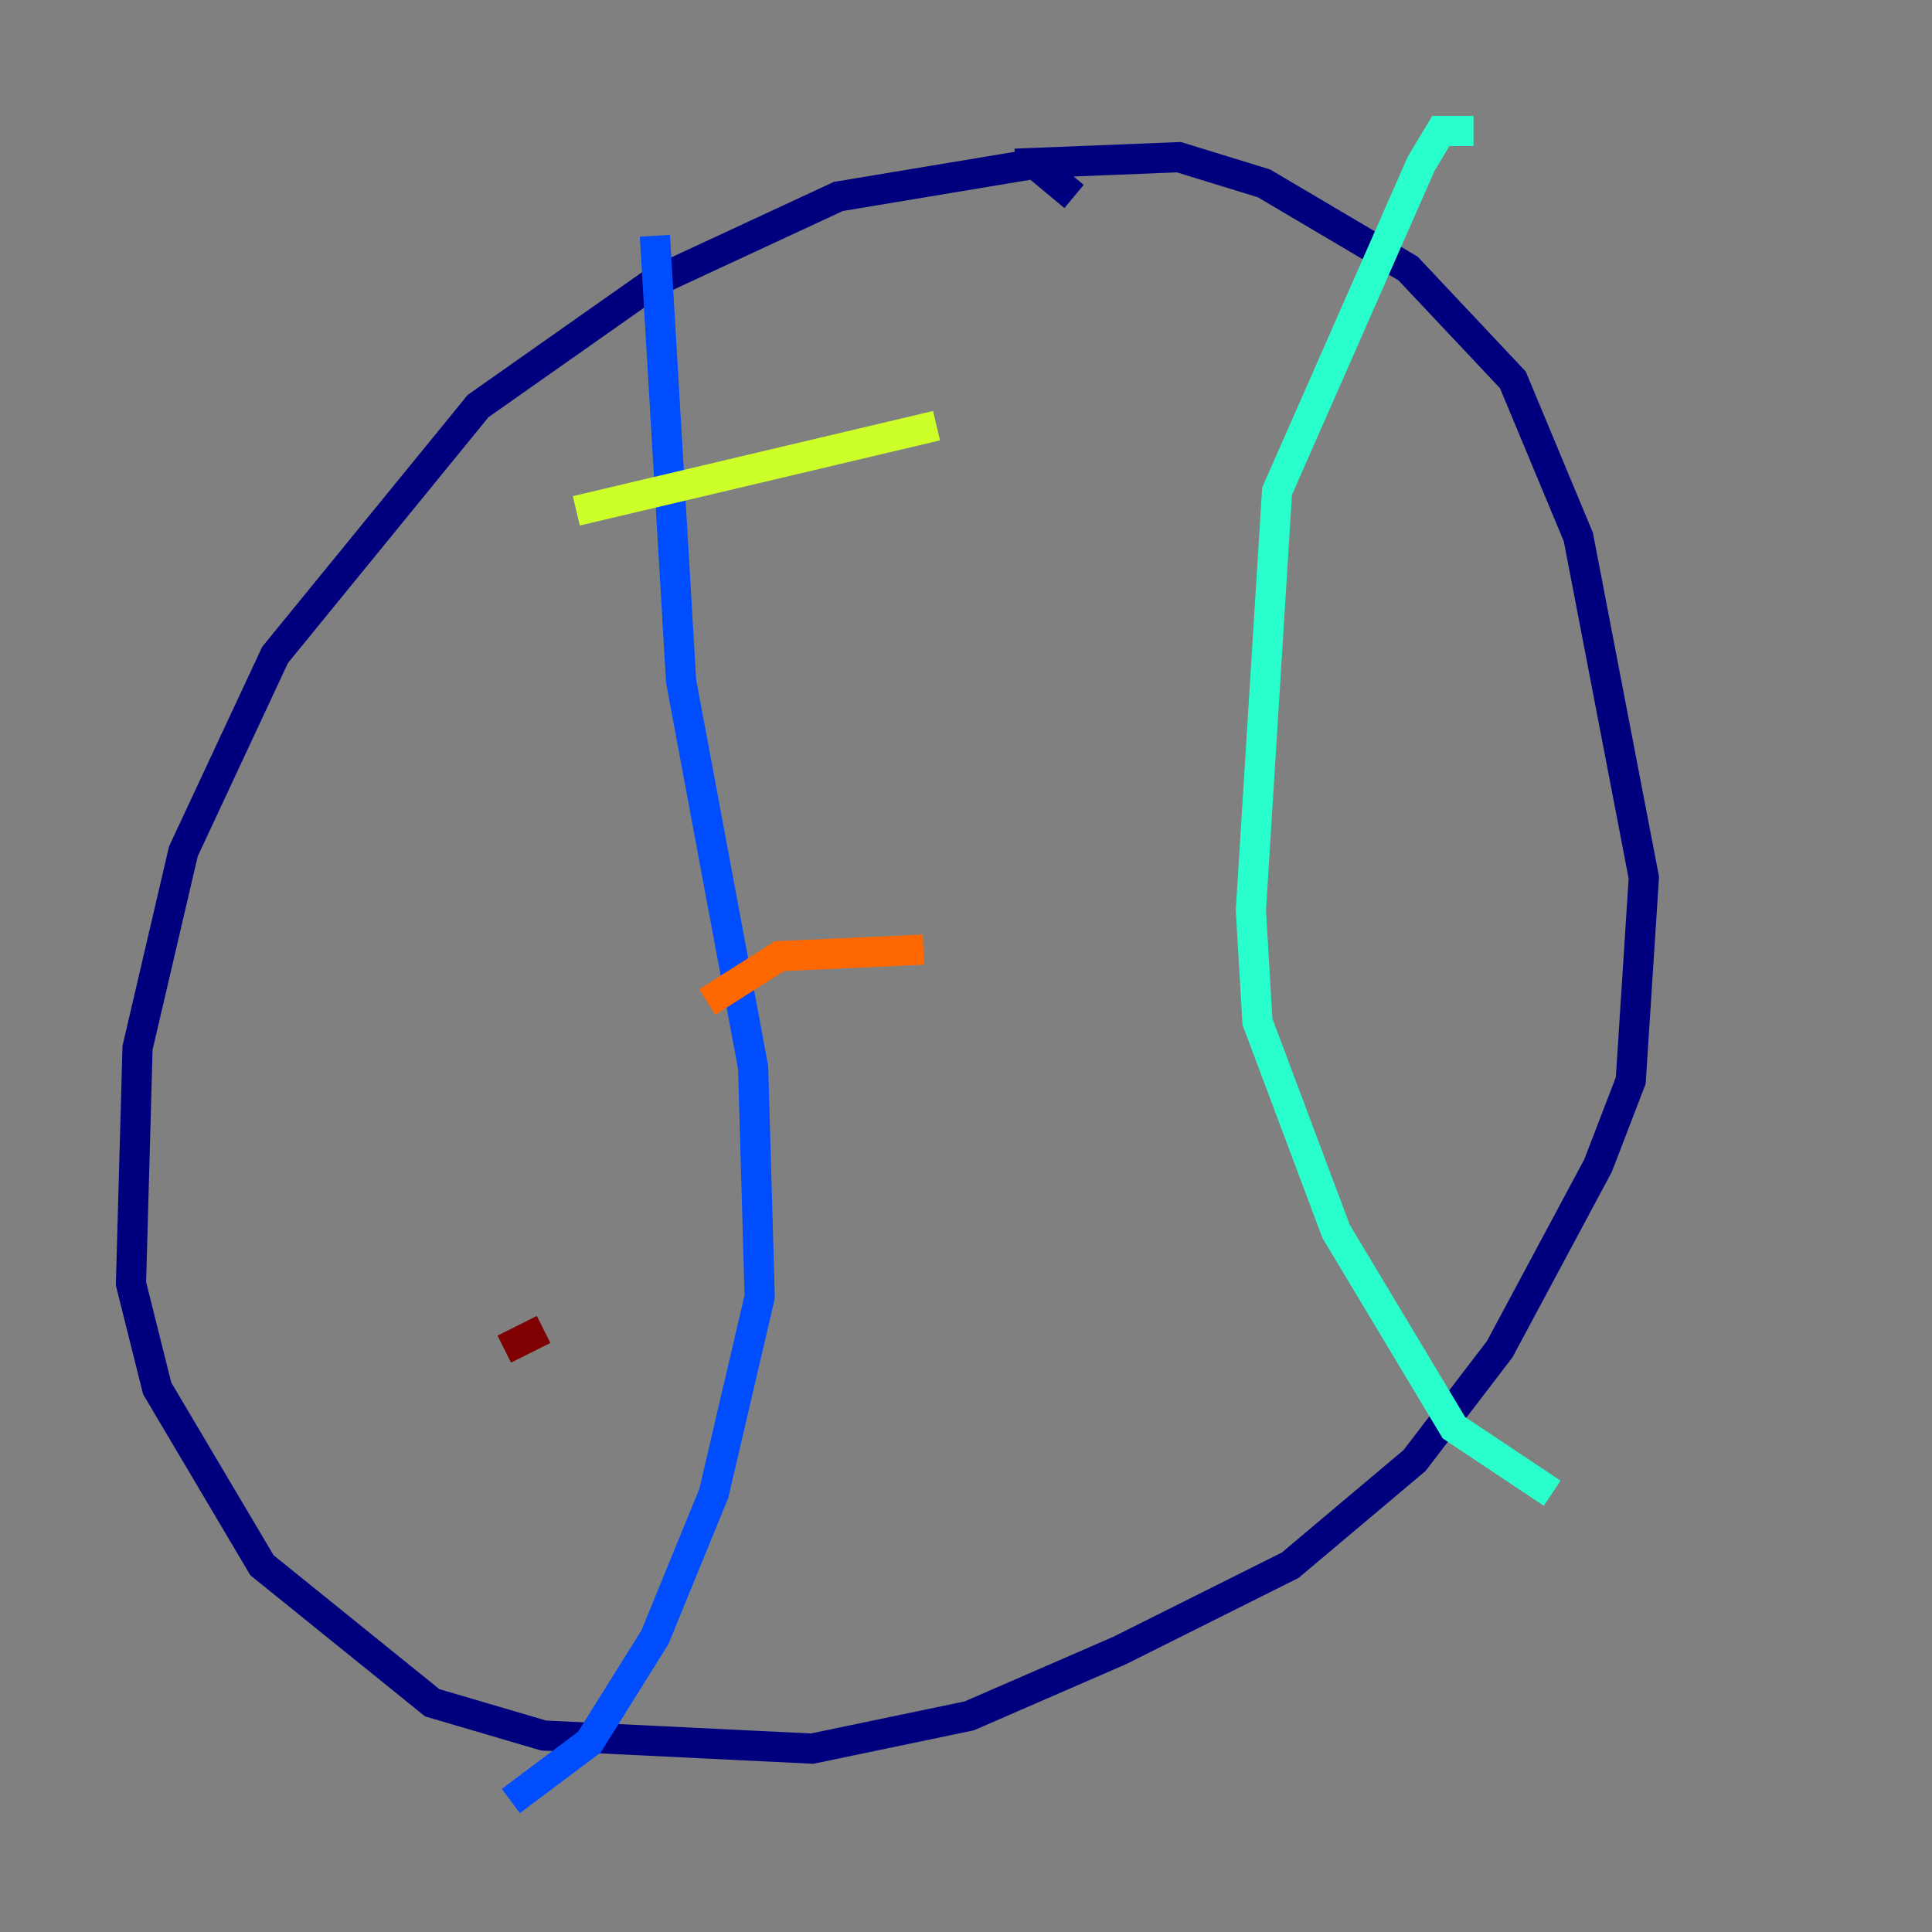 <?xml version="1.0" encoding="utf-8" ?>
<svg baseProfile="tiny" height="128" version="1.2" viewBox="0,0,128,128" width="128" xmlns="http://www.w3.org/2000/svg" xmlns:ev="http://www.w3.org/2001/xml-events" xmlns:xlink="http://www.w3.org/1999/xlink"><rect x="0" y="0" width="128" height="128" fill="#808080" stroke="none"/><defs /><polyline fill="none" points="71.159,13.017 68.556,10.848 55.539,13.017 43.39,18.658 31.675,26.902 18.224,43.39 12.149,56.407 9.112,69.424 8.678,85.044 10.414,91.986 17.356,103.702 28.637,112.814 36.014,114.983 53.803,115.851 64.217,113.681 74.197,109.342 85.478,103.702 93.722,96.759 99.363,89.383 105.871,77.234 108.041,71.593 108.909,58.142 104.57,35.58 100.231,25.166 93.288,17.79 83.742,12.149 78.102,10.414 67.254,10.848" stroke="#00007f" stroke-width="2" /><polyline fill="none" points="43.39,15.62 45.125,45.125 49.898,70.725 50.332,85.912 47.295,98.929 43.39,108.475 39.051,115.417 33.844,119.322" stroke="#004cff" stroke-width="2" /><polyline fill="none" points="97.627,8.678 95.458,8.678 94.156,10.848 84.61,32.542 82.875,60.312 83.308,67.688 88.515,81.573 96.325,94.59 102.834,98.929" stroke="#29ffcd" stroke-width="2" /><polyline fill="none" points="38.183,33.844 62.047,28.203" stroke="#cdff29" stroke-width="2" /><polyline fill="none" points="46.861,66.386 51.634,63.349 61.18,62.915" stroke="#ff6700" stroke-width="2" /><polyline fill="none" points="33.41,89.383 36.014,88.081" stroke="#7f0000" stroke-width="2" /></svg>